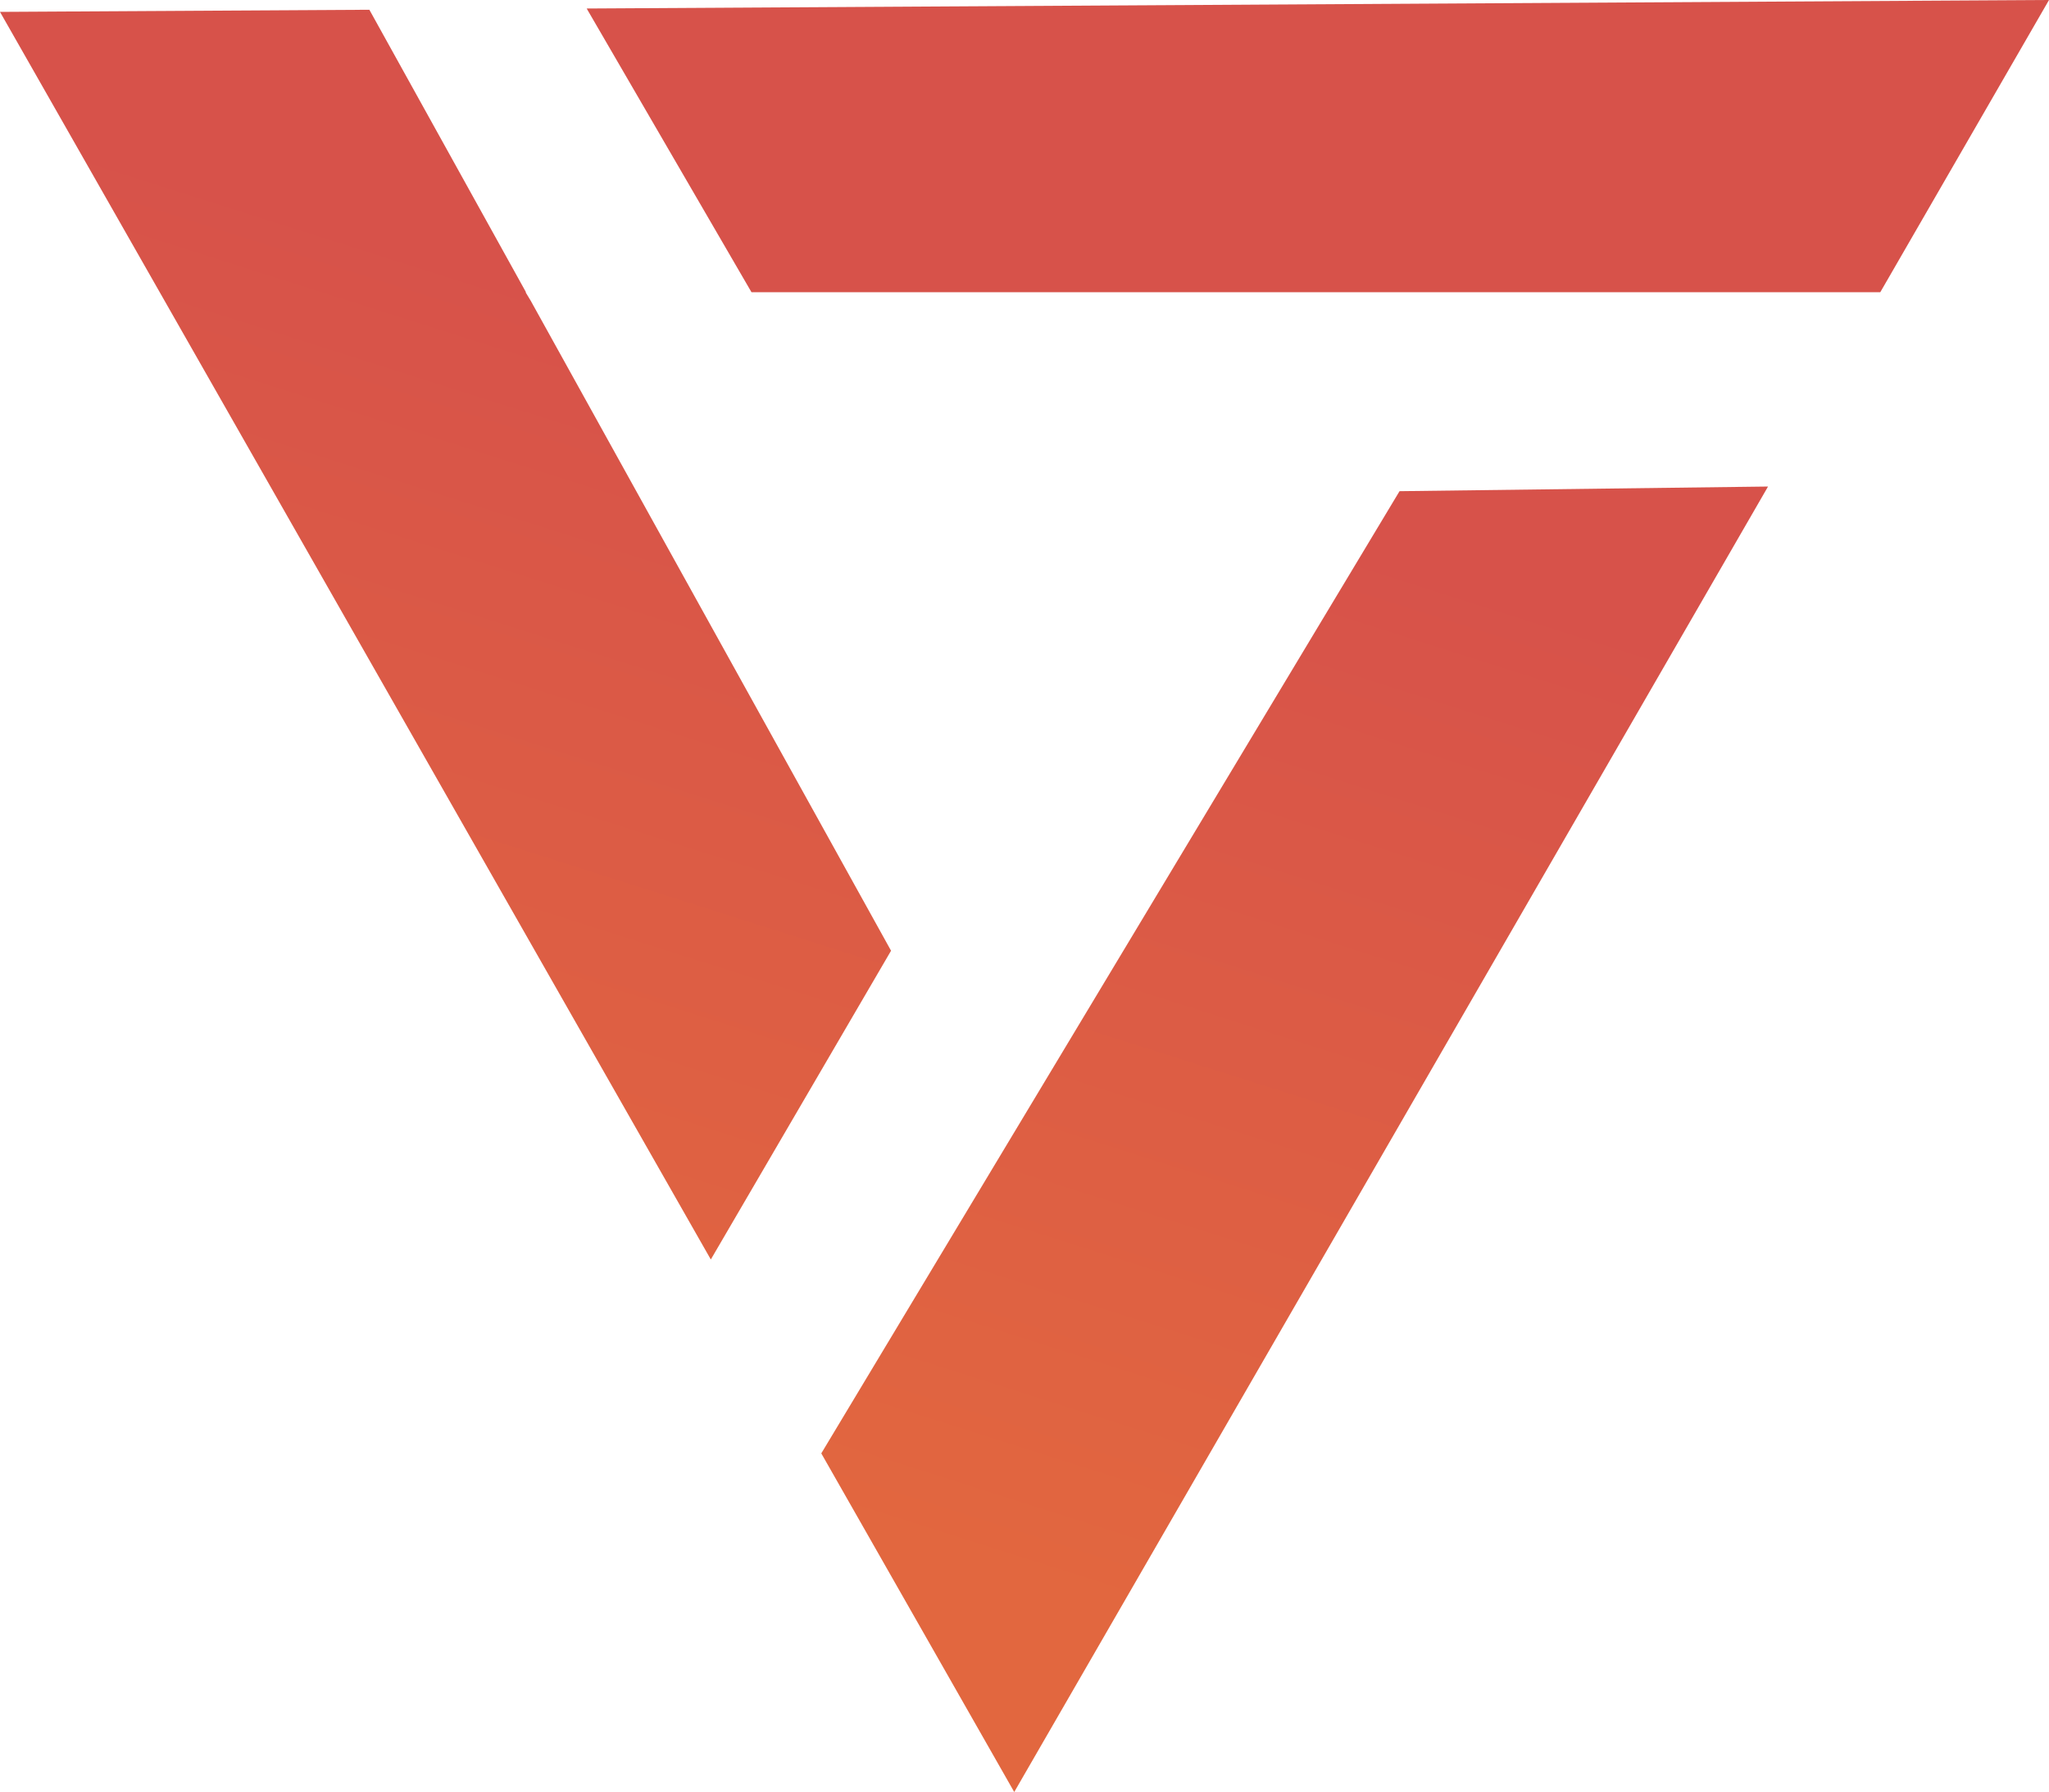 <svg xmlns="http://www.w3.org/2000/svg" xmlns:xlink="http://www.w3.org/1999/xlink" width="313.284" height="273.937" viewBox="0 0 313.284 273.937">
  <defs>
    <linearGradient id="linear-gradient" x1="0.569" y1="0.267" x2="0.361" y2="0.834" gradientUnits="objectBoundingBox">
      <stop offset="0" stop-color="#d7524a"/>
      <stop offset="1" stop-color="#e2673f"/>
    </linearGradient>
  </defs>
  <path id="Subtraction_64" data-name="Subtraction 64" d="M313.284,0h-.01L89.7,1.3l25.2,43.37H287.488L313.279.01ZM56.476,1.491h-.005L0,1.817,108.681,192.533l27.557-47.2L81.15,45.984l-.792-1.315h.063L56.478,1.494ZM270.313,74.374l0,0-56.33.711L125.572,222.171l29.5,51.766L270.323,74.38Z" fill="url(#linear-gradient)"/>
</svg>
